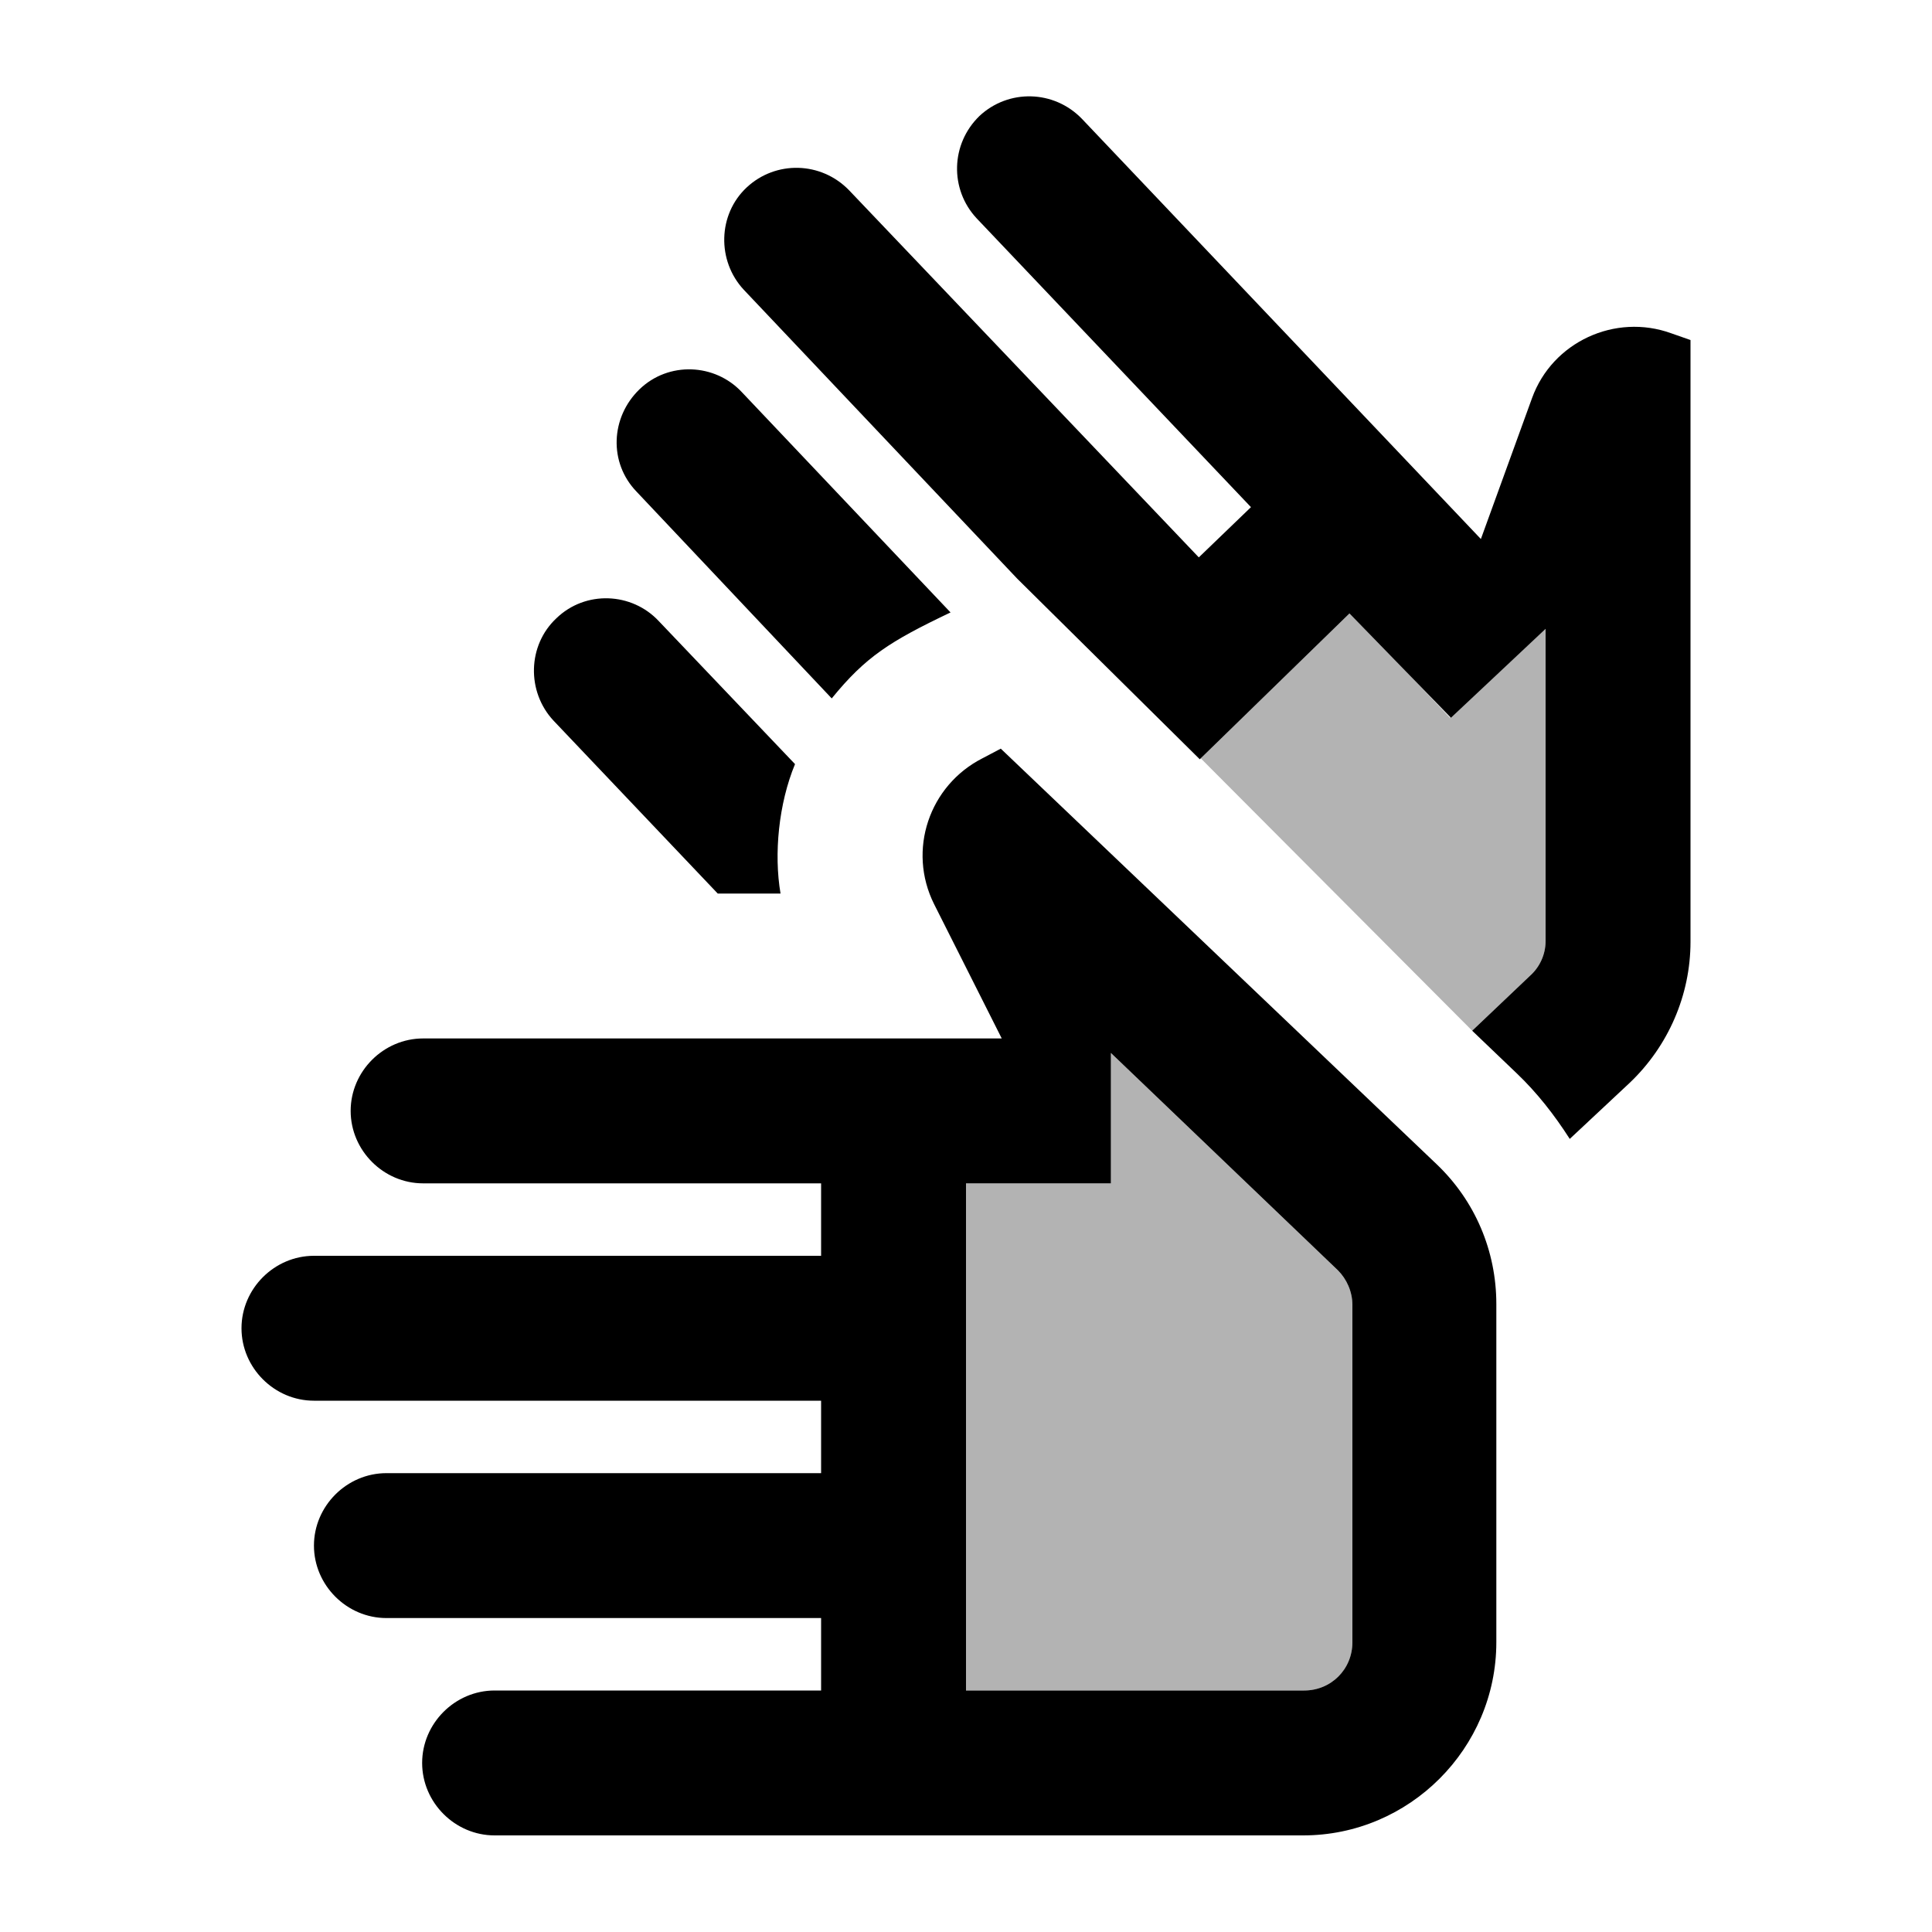 <svg fill="currentColor" xmlns="http://www.w3.org/2000/svg" enable-background="new 0 0 20 20" height="20" viewBox="0 0 20 20" width="20"><g><rect fill="none" height="20" width="20"/></g><g><path d="M11.5,10.9v1.35H10v5.25h3.5c0.28,0,0.5-0.22,0.5-0.5v-3.49c0-0.14-0.06-0.27-0.15-0.36L11.5,10.9z M12.43,7.85l1.55-1.51l1.03,1.09L16,6.51v3.23c0,0.14-0.06,0.27-0.16,0.36l-0.6,0.57L12.43,7.85z" opacity=".3"/><path d="M10.37,10.75l-0.7-1.39c-0.28-0.56-0.05-1.23,0.5-1.51l0.19-0.1l4.51,4.3c0.4,0.38,0.62,0.9,0.62,1.45V17c0,1.1-0.9,2-2,2 H5.12c-0.41,0-0.75-0.34-0.75-0.75c0-0.41,0.34-0.75,0.75-0.75H8.5v-0.75H4c-0.41,0-0.75-0.34-0.75-0.75 c0-0.41,0.34-0.75,0.75-0.75h4.5V14.5H3.25c-0.41,0-0.75-0.34-0.75-0.75C2.5,13.34,2.84,13,3.25,13H8.5v-0.75H4.38 c-0.41,0-0.75-0.34-0.75-0.75c0-0.41,0.34-0.75,0.75-0.75H10.37z M11.5,10.9v1.35H10v5.25h3.5c0.28,0,0.5-0.22,0.5-0.5v-3.49 c0-0.14-0.06-0.27-0.15-0.36L11.5,10.9z M9.84,6.34C9.21,6.64,8.96,6.8,8.61,7.23L6.59,5.09C6.3,4.79,6.32,4.32,6.62,4.03 c0.3-0.29,0.78-0.27,1.06,0.03L9.84,6.34z M8.23,7.91C8.06,8.32,8.01,8.84,8.08,9.25H7.43l-1.7-1.79C5.45,7.16,5.46,6.68,5.76,6.4 c0.3-0.29,0.78-0.27,1.06,0.03L8.23,7.91z M15.02,7.43L16,6.51v3.23c0,0.14-0.06,0.27-0.16,0.36l-0.6,0.57l0.46,0.44 c0.21,0.2,0.39,0.43,0.55,0.68l0.62-0.58c0.4-0.38,0.63-0.91,0.63-1.46V3.52l-0.2-0.07c-0.58-0.21-1.23,0.09-1.44,0.67l-0.53,1.46 L11.2,1.23c-0.29-0.3-0.76-0.31-1.06-0.03c-0.3,0.29-0.31,0.76-0.03,1.06l2.84,2.99l-0.54,0.52L8.79,1.97 c-0.29-0.3-0.76-0.31-1.06-0.03C7.43,2.22,7.42,2.7,7.7,3l2.83,2.99l1.89,1.87l1.55-1.51L15.02,7.43z"/></g></svg>
